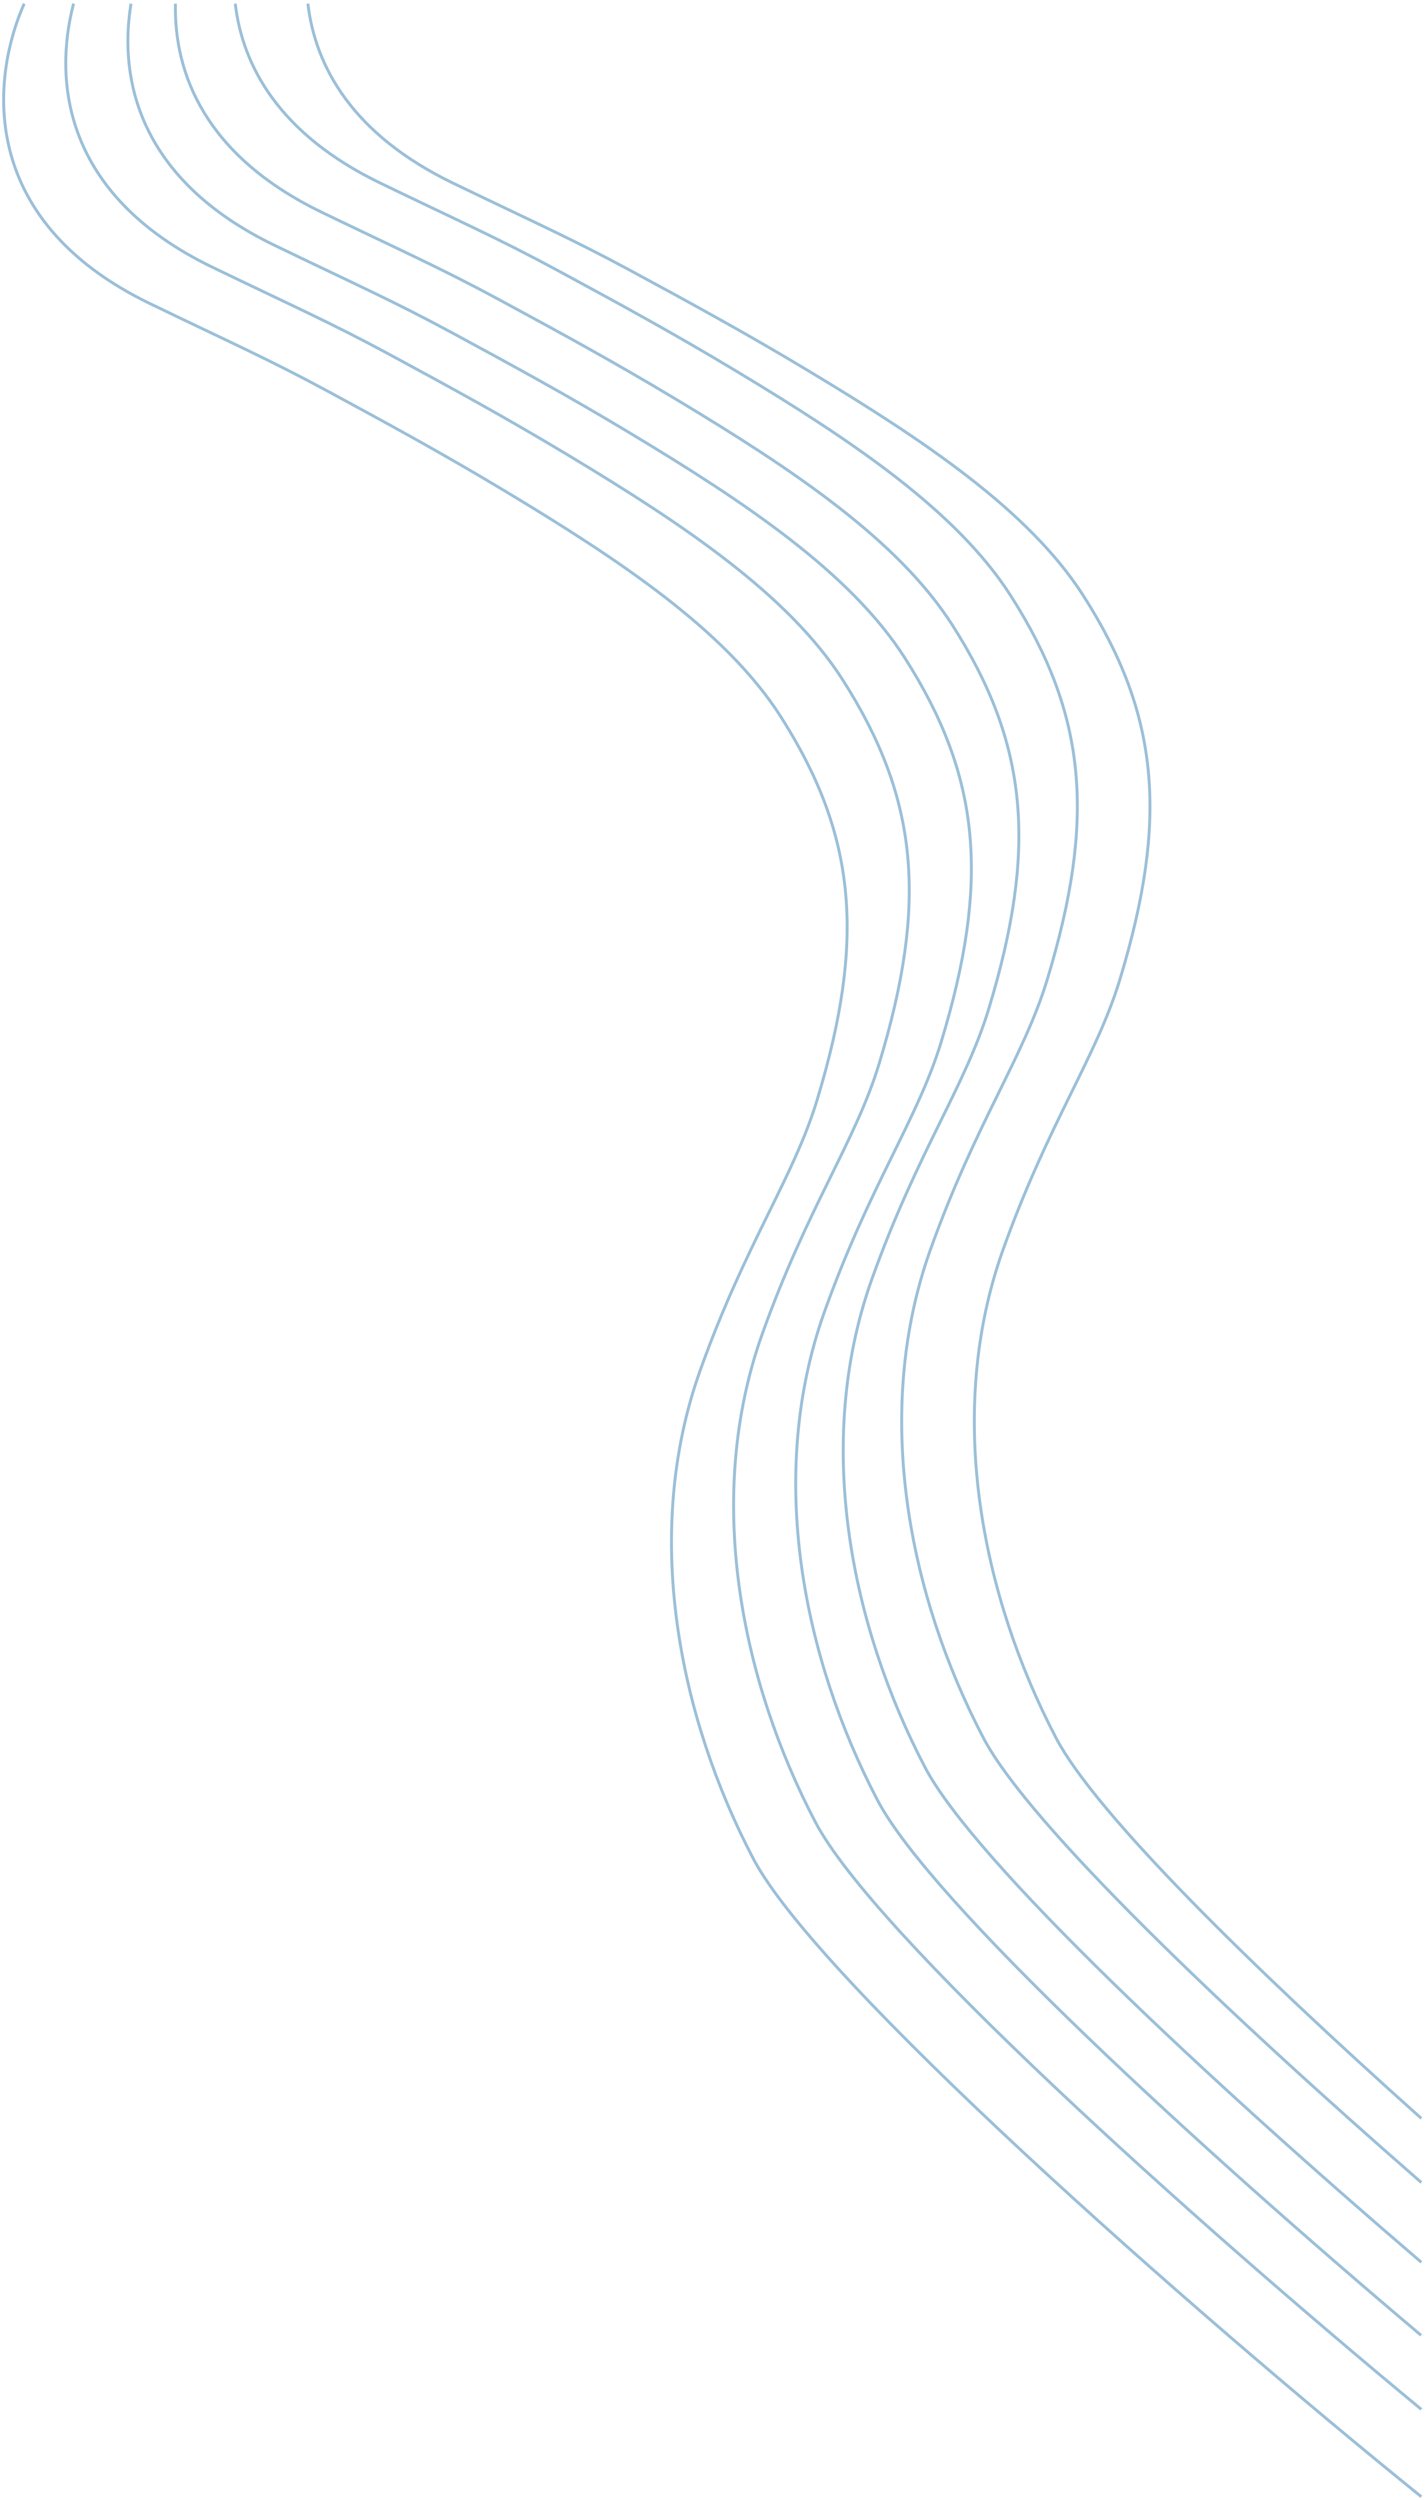 <svg width="390" height="684" viewBox="0 0 390 684" fill="none" xmlns="http://www.w3.org/2000/svg">
<path opacity="0.4" stroke="#065F9E" stroke-width="0.8" d="M84.266 1C86.26 18.145 96.396 36.775 123.977 50.101C145.5 60.5 156.44 65.317 172.5 74C189.373 83.123 204.293 91.257 221.477 101.601C252.692 120.391 281.556 139.62 296.5 163C317.337 195.6 319.799 224.157 306.5 268C300.014 289.383 286.926 307.21 274.5 342C258.467 386.888 268.865 437 289 475.5C299.835 496.218 342.782 538.359 389 579.649"/>
<path opacity="0.4" stroke="#065F9E" stroke-width="0.8" d="M64.385 1C66.379 18.145 76.515 36.775 104.096 50.101C125.62 60.5 136.559 65.317 152.62 74C169.493 83.123 184.412 91.257 201.596 101.601C232.812 120.391 261.676 139.62 276.62 163C297.457 195.6 299.919 224.157 286.62 268C280.133 289.383 267.046 307.21 254.62 342C238.587 386.888 248.984 437 269.12 475.5C281.499 499.171 335.798 550.809 389 597.19"/>
<path opacity="0.4" stroke="#065F9E" stroke-width="0.8" d="M48.014 1C47.609 20.117 56.151 42.667 88.096 58.101C109.62 68.5 120.559 73.317 136.62 82C153.493 91.123 168.412 99.257 185.596 109.601C216.812 128.391 245.676 147.62 260.62 171C281.457 203.6 283.919 232.157 270.62 276C264.133 297.383 251.046 315.21 238.62 350C222.587 394.888 232.984 445 253.12 483.5C266.747 509.556 331.162 569.495 389 619.012"/>
<path opacity="0.4" stroke="#065F9E" stroke-width="0.8" d="M35.857 1C32.451 21.603 37.962 49.16 75.096 67.101C96.62 77.5 107.559 82.317 123.62 91C140.493 100.122 155.412 108.257 172.596 118.601C203.812 137.391 232.676 156.62 247.62 180C268.457 212.6 270.919 241.157 257.62 285C251.133 306.383 238.046 324.21 225.62 359C209.587 403.888 219.984 454 240.12 492.5C254.772 520.517 328.15 587.713 388.928 639"/>
<path opacity="0.4" stroke="#065F9E" stroke-width="0.8" d="M20.135 1C14.662 21.952 17.22 53.352 58.096 73.101C79.62 83.5 90.559 88.317 106.62 97C123.493 106.122 138.412 114.257 155.596 124.601C186.812 143.391 215.676 162.62 230.62 186C251.457 218.6 253.919 247.157 240.62 291C234.133 312.383 221.046 330.21 208.62 365C192.587 409.888 202.984 460 223.12 498.5C239.177 529.204 325.761 606.959 389 659.266"/>
<path opacity="0.4" stroke="#065F9E" stroke-width="0.8" d="M6.619 1C-2.047 20.5 -6.998 59.864 41.096 83.101C62.62 93.5 73.559 98.317 89.62 107C106.493 116.122 121.412 124.257 138.596 134.601C169.812 153.391 198.676 172.62 213.62 196C234.457 228.6 236.919 257.157 223.62 301C217.133 322.383 204.046 340.21 191.62 375C175.587 419.888 185.984 470 206.12 508.5C223.674 542.066 325.516 631.864 389 683.171"/>
</svg>
